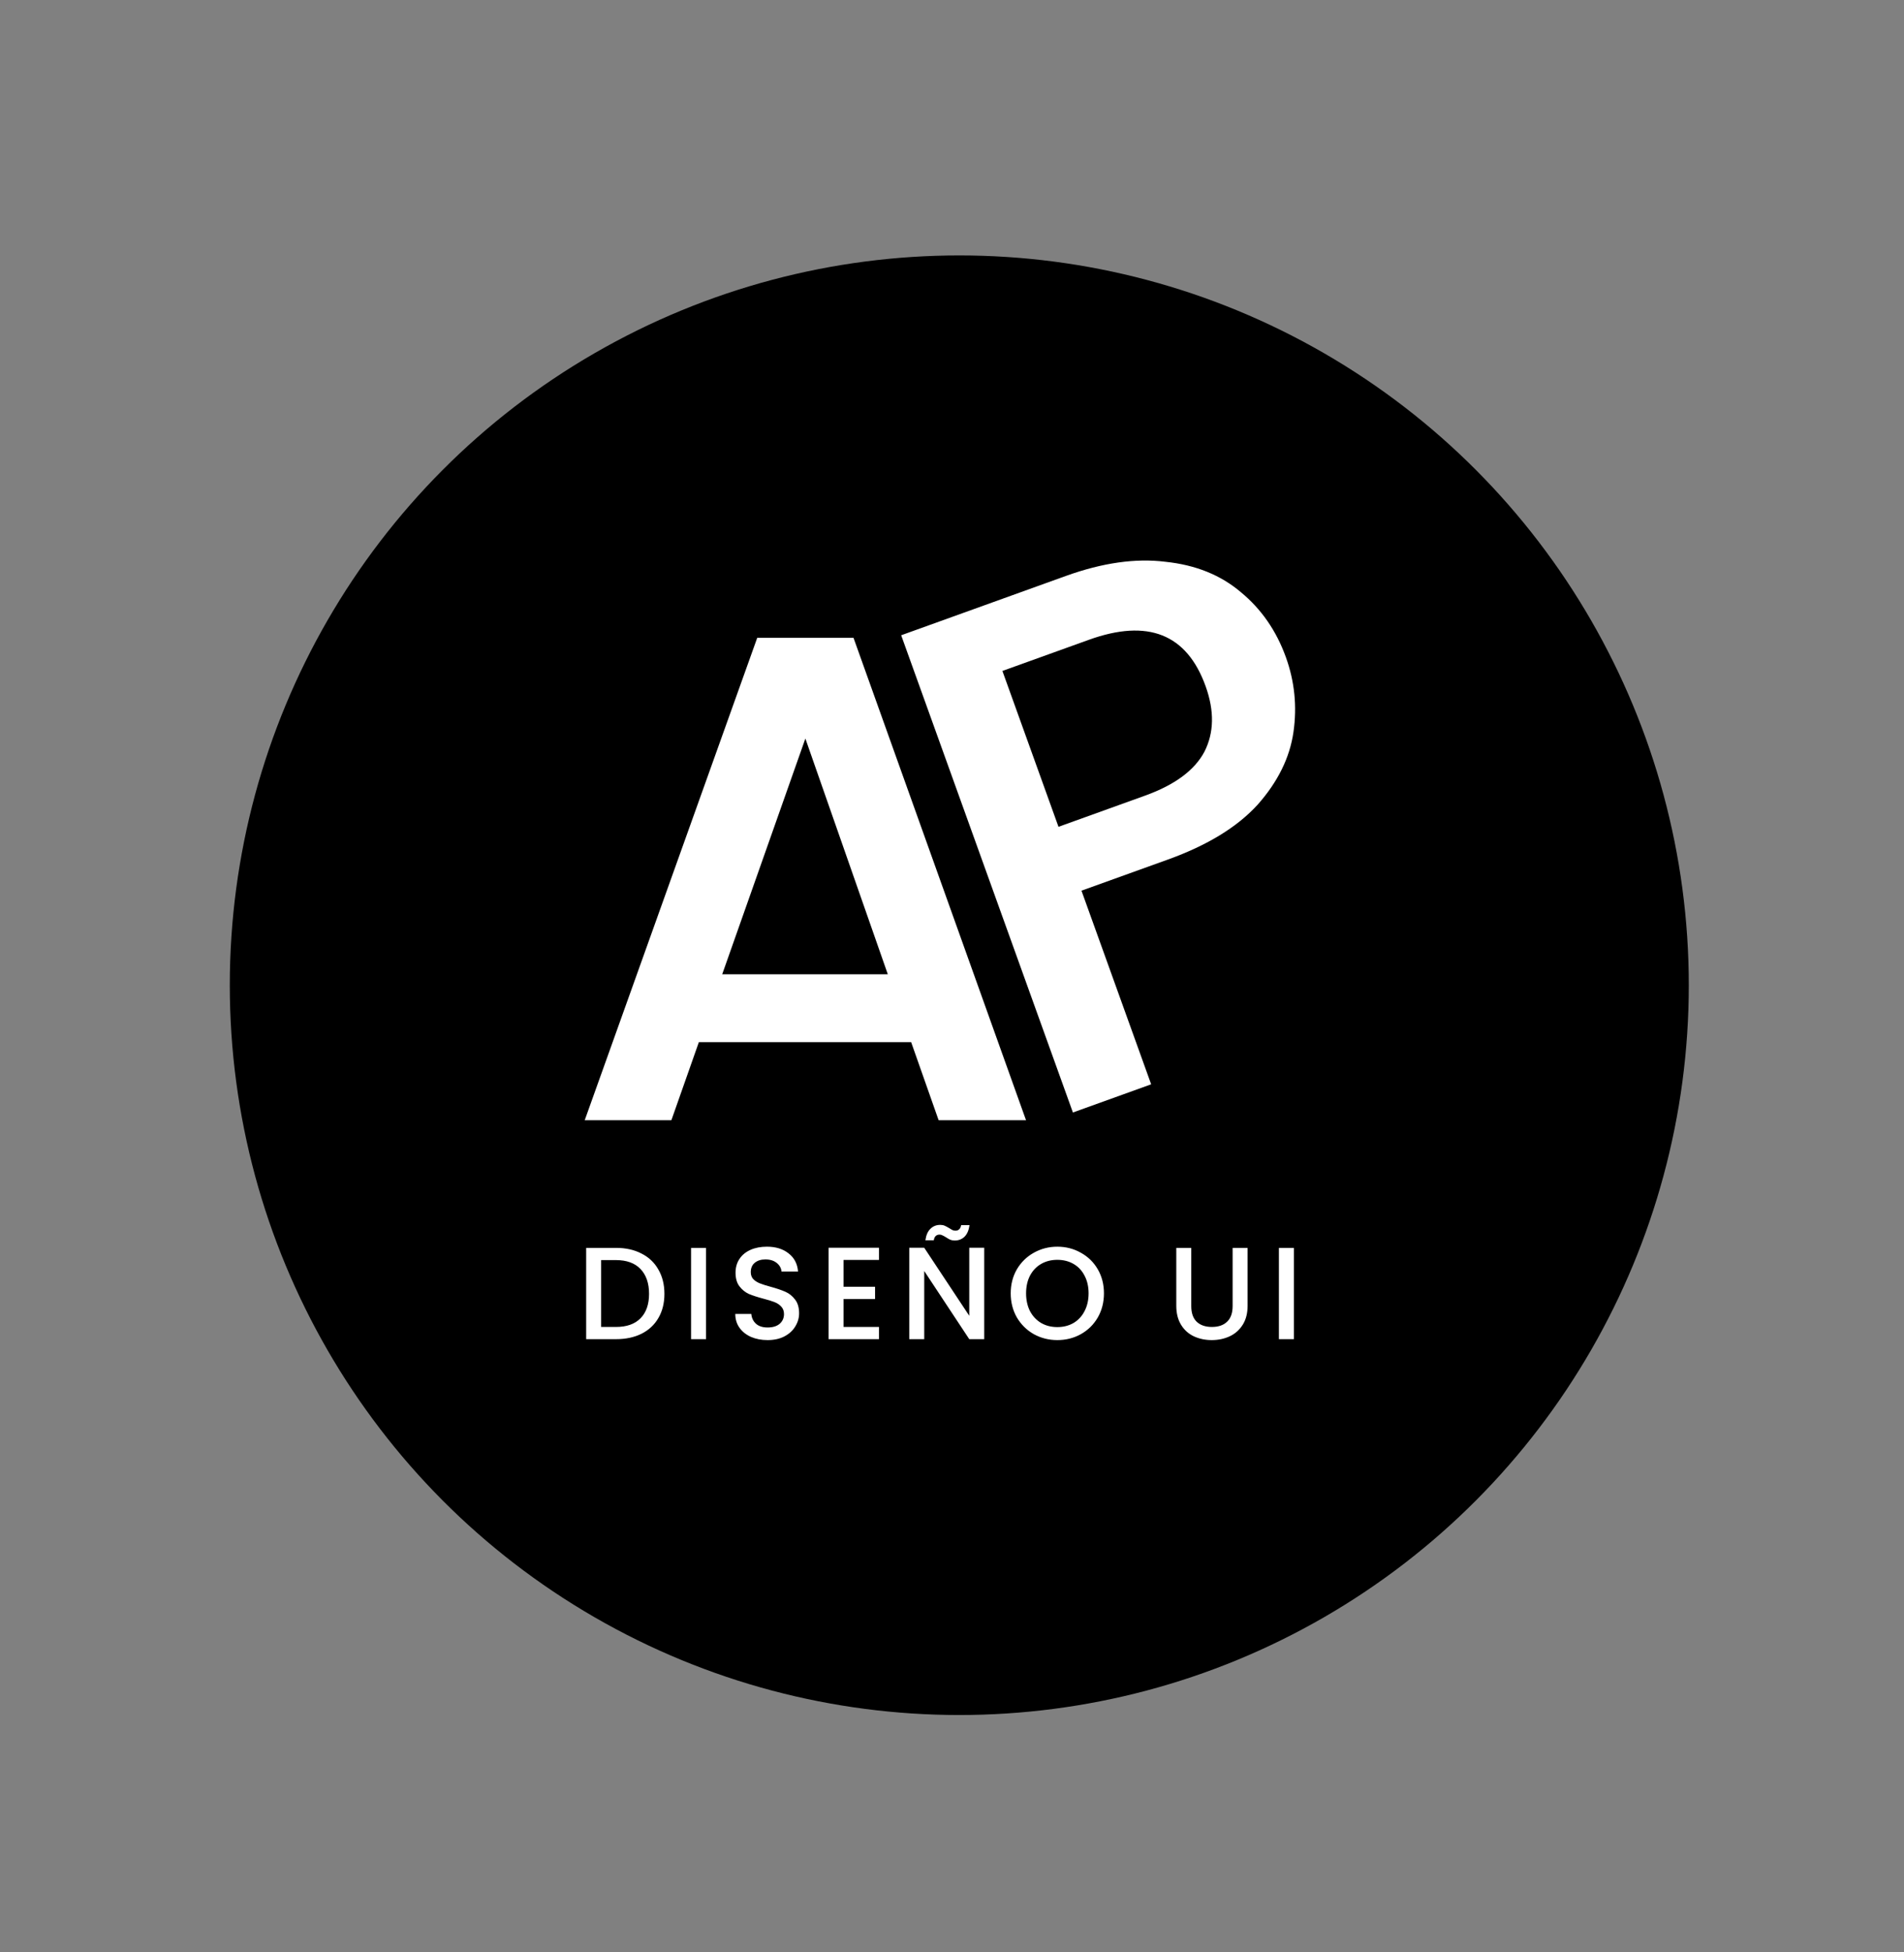 <svg width="522" height="535" viewBox="0 0 522 535" fill="none" xmlns="http://www.w3.org/2000/svg">
<rect x="0" y="0" width="522" height="535" fill="#808080" stroke="none"/>
<circle cx="263" cy="270" r="200" fill="black"/>
<path d="M249.8 285.6H191.6L181.6 314H157.8L207.6 174.8H234L283.8 314H259.8L249.8 285.6ZM243.4 267L220.8 202.4L198 267H243.4Z" fill="white"/>
<path d="M352.543 180.123C354.937 186.772 355.627 193.609 354.613 200.634C353.6 207.66 350.321 214.296 344.776 220.544C339.186 226.666 330.996 231.669 320.207 235.553L296.497 244.089L315.602 297.155L294.149 304.878L247.066 174.095L292.228 157.836C302.264 154.223 311.365 152.931 319.529 153.959C327.774 154.817 334.651 157.585 340.161 162.261C345.796 166.893 349.924 172.847 352.543 180.123ZM313.907 218.052C322.061 215.117 327.491 211.107 330.196 206.024C332.855 200.815 332.965 194.824 330.527 188.049C325.378 173.748 314.712 169.51 298.529 175.336L274.818 183.872L290.197 226.588L313.907 218.052Z" fill="white"/>
<path d="M168.872 341.98C171.536 341.98 173.864 342.496 175.856 343.528C177.872 344.536 179.42 346 180.5 347.92C181.604 349.816 182.156 352.036 182.156 354.58C182.156 357.124 181.604 359.332 180.5 361.204C179.42 363.076 177.872 364.516 175.856 365.524C173.864 366.508 171.536 367 168.872 367H160.7V341.98H168.872ZM168.872 363.652C171.8 363.652 174.044 362.86 175.604 361.276C177.164 359.692 177.944 357.46 177.944 354.58C177.944 351.676 177.164 349.408 175.604 347.776C174.044 346.144 171.8 345.328 168.872 345.328H164.804V363.652H168.872ZM193.567 341.98V367H189.463V341.98H193.567ZM210.44 367.252C208.76 367.252 207.248 366.964 205.904 366.388C204.56 365.788 203.504 364.948 202.736 363.868C201.968 362.788 201.584 361.528 201.584 360.088H205.976C206.072 361.168 206.492 362.056 207.236 362.752C208.004 363.448 209.072 363.796 210.44 363.796C211.856 363.796 212.96 363.46 213.752 362.788C214.544 362.092 214.94 361.204 214.94 360.124C214.94 359.284 214.688 358.6 214.184 358.072C213.704 357.544 213.092 357.136 212.348 356.848C211.628 356.56 210.62 356.248 209.324 355.912C207.692 355.48 206.36 355.048 205.328 354.616C204.32 354.16 203.456 353.464 202.736 352.528C202.016 351.592 201.656 350.344 201.656 348.784C201.656 347.344 202.016 346.084 202.736 345.004C203.456 343.924 204.464 343.096 205.76 342.52C207.056 341.944 208.556 341.656 210.26 341.656C212.684 341.656 214.664 342.268 216.2 343.492C217.76 344.692 218.624 346.348 218.792 348.46H214.256C214.184 347.548 213.752 346.768 212.96 346.12C212.168 345.472 211.124 345.148 209.828 345.148C208.652 345.148 207.692 345.448 206.948 346.048C206.204 346.648 205.832 347.512 205.832 348.64C205.832 349.408 206.06 350.044 206.516 350.548C206.996 351.028 207.596 351.412 208.316 351.7C209.036 351.988 210.02 352.3 211.268 352.636C212.924 353.092 214.268 353.548 215.3 354.004C216.356 354.46 217.244 355.168 217.964 356.128C218.708 357.064 219.08 358.324 219.08 359.908C219.08 361.18 218.732 362.38 218.036 363.508C217.364 364.636 216.368 365.548 215.048 366.244C213.752 366.916 212.216 367.252 210.44 367.252ZM231.266 345.292V352.636H239.906V355.984H231.266V363.652H240.986V367H227.162V341.944H240.986V345.292H231.266ZM269.837 367H265.733L253.385 348.316V367H249.281V341.944H253.385L265.733 360.592V341.944H269.837V367ZM253.709 339.892C253.901 338.5 254.357 337.456 255.077 336.76C255.797 336.04 256.697 335.68 257.777 335.68C258.233 335.68 258.629 335.752 258.965 335.896C259.301 336.04 259.709 336.256 260.189 336.544C260.549 336.784 260.849 336.964 261.089 337.084C261.353 337.204 261.641 337.264 261.953 337.264C262.361 337.264 262.697 337.144 262.961 336.904C263.249 336.64 263.429 336.256 263.501 335.752H265.805C265.613 337.144 265.157 338.2 264.437 338.92C263.717 339.616 262.817 339.964 261.737 339.964C261.281 339.964 260.873 339.892 260.513 339.748C260.153 339.58 259.757 339.352 259.325 339.064C258.893 338.8 258.557 338.62 258.317 338.524C258.101 338.404 257.849 338.344 257.561 338.344C257.153 338.344 256.805 338.476 256.517 338.74C256.253 339.004 256.085 339.388 256.013 339.892H253.709ZM289.878 367.252C287.55 367.252 285.402 366.712 283.434 365.632C281.49 364.528 279.942 363.004 278.79 361.06C277.662 359.092 277.098 356.884 277.098 354.436C277.098 351.988 277.662 349.792 278.79 347.848C279.942 345.904 281.49 344.392 283.434 343.312C285.402 342.208 287.55 341.656 289.878 341.656C292.23 341.656 294.378 342.208 296.322 343.312C298.29 344.392 299.838 345.904 300.966 347.848C302.094 349.792 302.658 351.988 302.658 354.436C302.658 356.884 302.094 359.092 300.966 361.06C299.838 363.004 298.29 364.528 296.322 365.632C294.378 366.712 292.23 367.252 289.878 367.252ZM289.878 363.688C291.534 363.688 293.01 363.316 294.306 362.572C295.602 361.804 296.61 360.724 297.33 359.332C298.074 357.916 298.446 356.284 298.446 354.436C298.446 352.588 298.074 350.968 297.33 349.576C296.61 348.184 295.602 347.116 294.306 346.372C293.01 345.628 291.534 345.256 289.878 345.256C288.222 345.256 286.746 345.628 285.45 346.372C284.154 347.116 283.134 348.184 282.39 349.576C281.67 350.968 281.31 352.588 281.31 354.436C281.31 356.284 281.67 357.916 282.39 359.332C283.134 360.724 284.154 361.804 285.45 362.572C286.746 363.316 288.222 363.688 289.878 363.688ZM326.596 341.98V357.928C326.596 359.824 327.088 361.252 328.072 362.212C329.08 363.172 330.472 363.652 332.248 363.652C334.048 363.652 335.44 363.172 336.424 362.212C337.432 361.252 337.936 359.824 337.936 357.928V341.98H342.04V357.856C342.04 359.896 341.596 361.624 340.708 363.04C339.82 364.456 338.632 365.512 337.144 366.208C335.656 366.904 334.012 367.252 332.212 367.252C330.412 367.252 328.768 366.904 327.28 366.208C325.816 365.512 324.652 364.456 323.788 363.04C322.924 361.624 322.492 359.896 322.492 357.856V341.98H326.596ZM354.728 341.98V367H350.624V341.98H354.728Z" fill="white"/>
<rect x="147" y="307" width="144" height="10" fill="black"/>
</svg>
